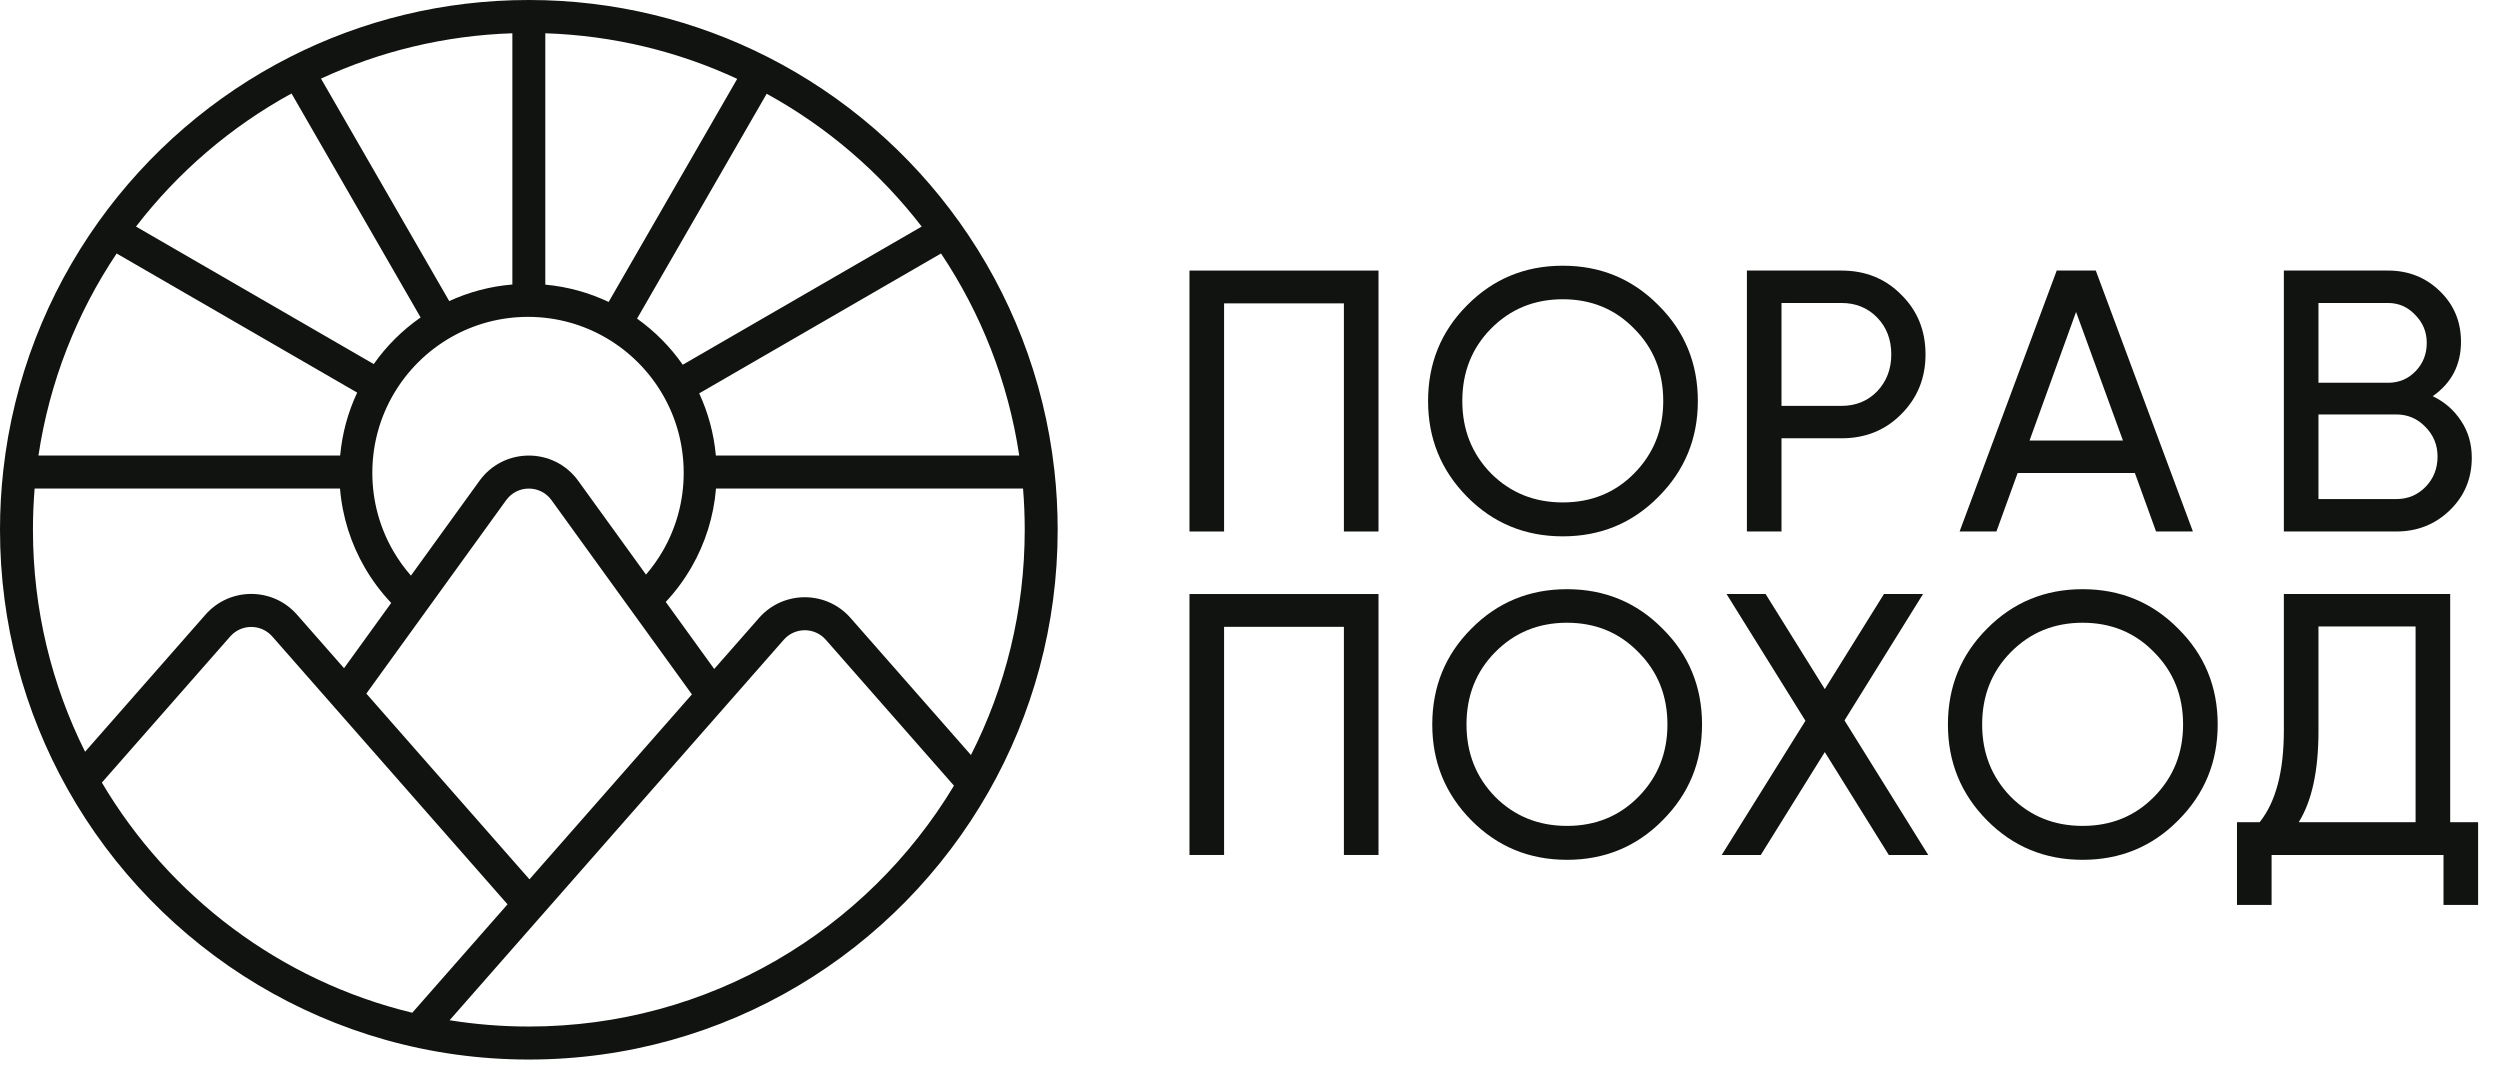 <svg width="191" height="82" viewBox="0 0 191 82" fill="none" xmlns="http://www.w3.org/2000/svg">
<path fill-rule="evenodd" clip-rule="evenodd" d="M24.524 6.006L34.321 23.003C35.81 22.317 37.436 21.877 39.145 21.736V2.542C33.935 2.713 28.994 3.936 24.524 6.006ZM41.662 2.542V21.747C43.378 21.904 45.009 22.362 46.5 23.069L56.323 6.025C51.843 3.943 46.887 2.713 41.662 2.542ZM58.574 7.163L48.672 24.343C50.028 25.307 51.21 26.5 52.163 27.866L70.416 17.309C67.221 13.162 63.189 9.695 58.574 7.163ZM71.894 19.366L53.419 30.052C54.098 31.519 54.539 33.119 54.692 34.801H77.869C77.024 29.153 74.937 23.913 71.894 19.366ZM78.16 37.322H54.703C54.525 39.49 53.869 41.523 52.84 43.315C52.284 44.283 51.62 45.179 50.864 45.988L54.566 51.11L57.989 47.212C59.844 45.101 63.128 45.101 64.982 47.212L74.18 57.684C76.807 52.52 78.289 46.672 78.289 40.475C78.289 39.413 78.246 38.362 78.16 37.322ZM72.883 60.025L63.092 48.878C62.24 47.908 60.731 47.908 59.879 48.878L34.35 77.946C36.321 78.263 38.343 78.427 40.403 78.427C54.187 78.427 66.252 71.054 72.883 60.025ZM31.499 77.373L38.775 69.09L20.801 48.626C19.949 47.656 18.44 47.656 17.588 48.626L7.783 59.789C12.925 68.484 21.428 74.944 31.499 77.373ZM6.5 57.433L15.698 46.96C17.553 44.848 20.837 44.848 22.691 46.96L26.284 51.05L29.888 46.064C29.118 45.252 28.441 44.349 27.875 43.374C26.826 41.568 26.157 39.514 25.977 37.322H2.646C2.561 38.362 2.517 39.413 2.517 40.475C2.517 46.572 3.952 52.33 6.5 57.433ZM2.938 34.801H25.988C26.143 33.097 26.594 31.477 27.288 29.995L8.912 19.367C5.87 23.913 3.783 29.153 2.938 34.801ZM10.39 17.31L28.554 27.815C29.529 26.428 30.743 25.222 32.135 24.254L22.272 7.142C17.641 9.675 13.594 13.15 10.39 17.31ZM31.395 43.978L36.631 36.734C38.49 34.162 42.316 34.162 44.175 36.734L49.354 43.899C49.844 43.33 50.281 42.713 50.658 42.057C51.661 40.312 52.235 38.287 52.235 36.124C52.235 36.105 52.235 36.086 52.234 36.068C52.224 33.926 51.652 31.922 50.657 30.191C49.624 28.392 48.134 26.888 46.347 25.838C44.601 24.812 42.569 24.219 40.397 24.209C40.378 24.209 40.359 24.209 40.34 24.209C38.196 24.209 36.188 24.776 34.454 25.768C32.63 26.811 31.107 28.324 30.051 30.142C29.04 31.884 28.456 33.906 28.446 36.067C28.446 36.086 28.446 36.105 28.446 36.124C28.446 38.307 29.031 40.349 30.051 42.106C30.439 42.774 30.889 43.401 31.395 43.978ZM27.988 52.991L40.451 67.181L52.861 53.051L42.136 38.213C41.282 37.032 39.524 37.032 38.67 38.213L27.988 52.991ZM22.189 4.337C27.664 1.562 33.853 0 40.403 0C46.97 0 53.174 1.57 58.659 4.358C64.495 7.324 69.515 11.667 73.292 16.96C77.191 22.424 79.769 28.901 80.553 35.921C80.721 37.416 80.806 38.936 80.806 40.475C80.806 47.757 78.885 54.594 75.522 60.501C68.568 72.712 55.447 80.949 40.403 80.949C25.258 80.949 12.06 72.6 5.144 60.252C1.868 54.403 0 47.655 0 40.475C0 38.936 0.086 37.416 0.253 35.921C1.038 28.901 3.615 22.424 7.514 16.961C11.3 11.655 16.335 7.303 22.189 4.337Z" fill="#10130F"/>
<path d="M105.318 20.671V40.606H102.674V23.177H93.52V40.606H90.876V20.671H105.318Z" fill="#10130F"/>
<path d="M126.703 37.958C124.713 39.971 122.277 40.977 119.396 40.977C116.515 40.977 114.08 39.971 112.09 37.958C110.1 35.945 109.105 33.505 109.105 30.639C109.105 27.753 110.1 25.313 112.09 23.319C114.08 21.307 116.515 20.3 119.396 20.3C122.277 20.3 124.713 21.307 126.703 23.319C128.712 25.313 129.716 27.753 129.716 30.639C129.716 33.505 128.712 35.945 126.703 37.958ZM113.909 36.164C115.388 37.645 117.217 38.385 119.396 38.385C121.576 38.385 123.395 37.645 124.855 36.164C126.333 34.664 127.072 32.822 127.072 30.639C127.072 28.436 126.333 26.594 124.855 25.113C123.395 23.613 121.576 22.863 119.396 22.863C117.217 22.863 115.388 23.613 113.909 25.113C112.45 26.594 111.72 28.436 111.72 30.639C111.72 32.822 112.45 34.664 113.909 36.164Z" fill="#10130F"/>
<path d="M140.685 20.671C142.523 20.671 144.049 21.288 145.262 22.522C146.494 23.737 147.11 25.256 147.11 27.079C147.11 28.882 146.494 30.401 145.262 31.635C144.049 32.87 142.523 33.486 140.685 33.486H136.107V40.606H133.463V20.671H140.685ZM140.685 31.009C141.784 31.009 142.694 30.639 143.414 29.898C144.134 29.139 144.494 28.199 144.494 27.079C144.494 25.939 144.134 25 143.414 24.259C142.694 23.519 141.784 23.148 140.685 23.148H136.107V31.009H140.685Z" fill="#10130F"/>
<path d="M164.723 40.606L163.103 36.135H154.148L152.527 40.606H149.713L157.133 20.671H160.118L167.538 40.606H164.723ZM155.057 33.657H162.193L158.611 23.832L155.057 33.657Z" fill="#10130F"/>
<path d="M185.859 30.268C186.769 30.705 187.489 31.332 188.02 32.148C188.569 32.964 188.844 33.904 188.844 34.968C188.844 36.562 188.285 37.901 187.167 38.983C186.049 40.065 184.684 40.606 183.073 40.606H174.487V20.671H182.448C184.002 20.671 185.319 21.193 186.399 22.237C187.48 23.281 188.02 24.572 188.02 26.11C188.02 27.876 187.3 29.262 185.859 30.268ZM182.448 23.148H177.131V29.243H182.448C183.281 29.243 183.983 28.949 184.551 28.36C185.12 27.772 185.404 27.05 185.404 26.196C185.404 25.36 185.11 24.648 184.523 24.06C183.954 23.452 183.262 23.148 182.448 23.148ZM183.073 38.129C183.964 38.129 184.712 37.816 185.319 37.189C185.925 36.562 186.229 35.793 186.229 34.882C186.229 33.99 185.916 33.23 185.29 32.604C184.684 31.977 183.945 31.664 183.073 31.664H177.131V38.129H183.073Z" fill="#10130F"/>
<path d="M105.318 45.384V65.32H102.674V47.89H93.52V65.32H90.876V45.384H105.318Z" fill="#10130F"/>
<path d="M127.023 62.671C125.033 64.684 122.597 65.69 119.716 65.69C116.835 65.69 114.4 64.684 112.41 62.671C110.42 60.659 109.425 58.219 109.425 55.352C109.425 52.466 110.42 50.026 112.41 48.033C114.4 46.02 116.835 45.014 119.716 45.014C122.597 45.014 125.033 46.02 127.023 48.033C129.032 50.026 130.036 52.466 130.036 55.352C130.036 58.219 129.032 60.659 127.023 62.671ZM114.229 60.877C115.708 62.358 117.537 63.099 119.716 63.099C121.896 63.099 123.715 62.358 125.175 60.877C126.653 59.377 127.392 57.535 127.392 55.352C127.392 53.15 126.653 51.308 125.175 49.827C123.715 48.327 121.896 47.577 119.716 47.577C117.537 47.577 115.708 48.327 114.229 49.827C112.77 51.308 112.04 53.15 112.04 55.352C112.04 57.535 112.77 59.377 114.229 60.877Z" fill="#10130F"/>
<path d="M147.317 65.32H144.304L139.414 57.459L134.524 65.32H131.539L137.935 55.067L131.908 45.384H134.893L139.414 52.646L143.934 45.384H146.919L140.92 55.039L147.317 65.32Z" fill="#10130F"/>
<path d="M166.419 62.671C164.429 64.684 161.993 65.69 159.112 65.69C156.231 65.69 153.796 64.684 151.806 62.671C149.816 60.659 148.821 58.219 148.821 55.352C148.821 52.466 149.816 50.026 151.806 48.033C153.796 46.02 156.231 45.014 159.112 45.014C161.993 45.014 164.429 46.02 166.419 48.033C168.428 50.026 169.432 52.466 169.432 55.352C169.432 58.219 168.428 60.659 166.419 62.671ZM153.625 60.877C155.104 62.358 156.933 63.099 159.112 63.099C161.292 63.099 163.111 62.358 164.571 60.877C166.049 59.377 166.788 57.535 166.788 55.352C166.788 53.15 166.049 51.308 164.571 49.827C163.111 48.327 161.292 47.577 159.112 47.577C156.933 47.577 155.104 48.327 153.625 49.827C152.166 51.308 151.436 53.15 151.436 55.352C151.436 57.535 152.166 59.377 153.625 60.877Z" fill="#10130F"/>
<path d="M187.195 62.814H189.327V69.136H186.684V65.32H173.549V69.136H170.905V62.814H172.639C173.871 61.276 174.487 58.941 174.487 55.808V45.384H187.195V62.814ZM175.624 62.814H184.551V47.862H177.131V55.865C177.131 58.883 176.629 61.2 175.624 62.814Z" fill="#10130F"/>
</svg>
